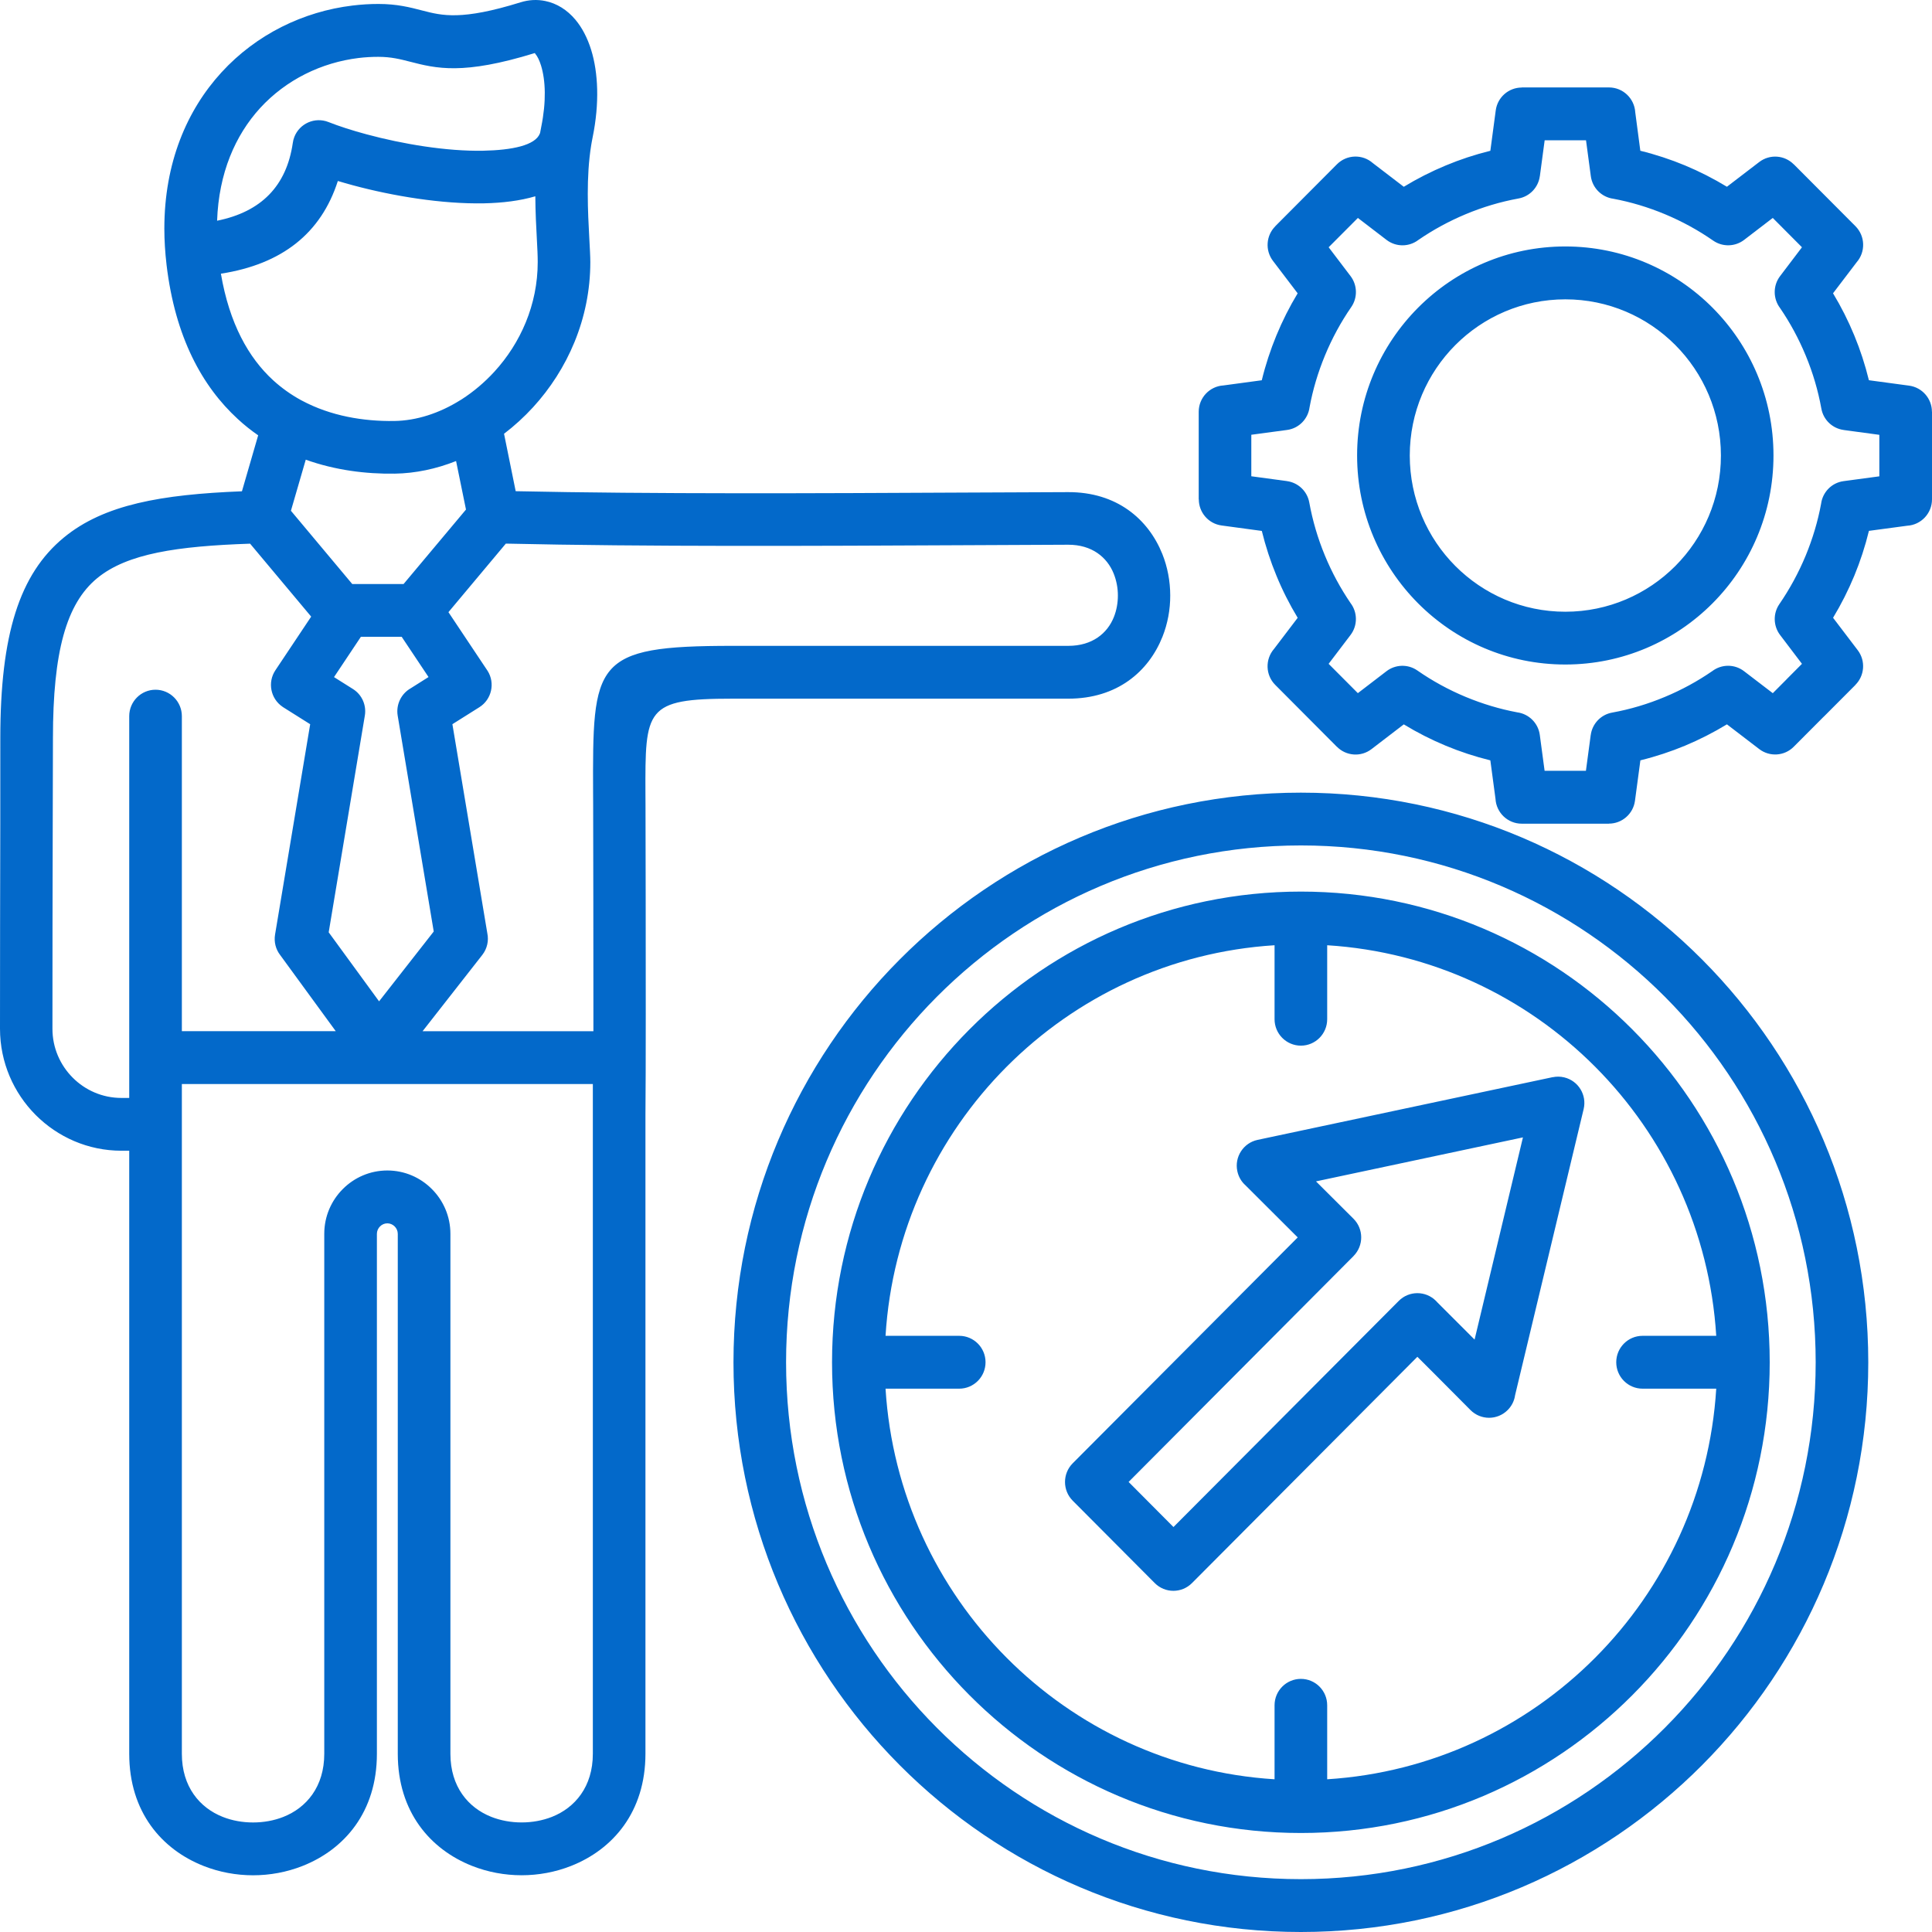 <svg xmlns="http://www.w3.org/2000/svg" width="62" height="62" viewBox="0 0 62 62" fill="none"><path fill-rule="evenodd" clip-rule="evenodd" d="M52.64 4.838C53.136 4.96 53.614 5.118 54.072 5.308C54.539 5.503 54.989 5.732 55.419 5.993L56.456 5.199C56.796 4.939 57.269 4.977 57.563 5.274L57.564 5.272L59.544 7.259C59.86 7.577 59.872 8.084 59.582 8.416L58.824 9.412C59.085 9.844 59.313 10.296 59.506 10.764C59.696 11.223 59.853 11.704 59.975 12.202L61.267 12.376C61.69 12.434 61.998 12.797 61.998 13.214H62V16.024C62 16.476 61.648 16.845 61.205 16.871L59.976 17.036C59.855 17.533 59.697 18.014 59.508 18.473C59.314 18.941 59.086 19.393 58.825 19.825L59.617 20.866C59.876 21.207 59.837 21.683 59.542 21.978L59.544 21.979L58.554 22.972C58.539 22.987 58.523 23.002 58.508 23.016L57.564 23.963C57.263 24.268 56.787 24.293 56.456 24.039L55.419 23.245C54.989 23.506 54.54 23.735 54.074 23.93C53.616 24.12 53.138 24.278 52.642 24.4L52.468 25.698C52.411 26.122 52.049 26.431 51.633 26.431V26.433H48.835C48.385 26.433 48.017 26.08 47.992 25.635L47.827 24.401C47.331 24.279 46.853 24.121 46.396 23.931C45.929 23.737 45.479 23.508 45.049 23.246L44.012 24.041C43.672 24.301 43.199 24.262 42.905 23.966L42.904 23.967L40.925 21.98C40.608 21.663 40.596 21.156 40.886 20.823L41.644 19.826C41.383 19.394 41.154 18.942 40.962 18.474C40.772 18.015 40.615 17.534 40.493 17.038L39.201 16.863C38.778 16.806 38.471 16.442 38.471 16.025H38.468V13.215C38.468 12.763 38.82 12.395 39.263 12.369L40.492 12.203C40.613 11.705 40.771 11.226 40.961 10.765C41.154 10.297 41.382 9.845 41.643 9.413L40.851 8.372C40.592 8.031 40.631 7.556 40.926 7.261L40.925 7.259L42.904 5.272C43.22 4.955 43.725 4.942 44.056 5.234L45.049 5.994C45.479 5.733 45.929 5.504 46.396 5.31C46.853 5.119 47.332 4.961 47.827 4.839L48 3.542C48.057 3.117 48.419 2.809 48.835 2.809V2.806H51.633C52.084 2.806 52.451 3.16 52.477 3.604L52.64 4.838ZM53.425 6.872C52.895 6.652 52.342 6.484 51.773 6.378C51.407 6.329 51.102 6.039 51.051 5.652L50.897 4.502H49.57L49.416 5.652H49.415C49.368 6.006 49.099 6.304 48.729 6.37C48.148 6.476 47.582 6.646 47.04 6.872C46.498 7.098 45.989 7.376 45.516 7.701C45.222 7.925 44.805 7.935 44.496 7.699L43.576 6.994L42.638 7.935L43.34 8.859C43.556 9.142 43.576 9.544 43.364 9.853C43.03 10.336 42.746 10.859 42.517 11.414C42.297 11.947 42.13 12.502 42.025 13.072C41.976 13.441 41.687 13.747 41.302 13.798L40.156 13.952V15.284L41.302 15.439V15.44C41.654 15.488 41.951 15.758 42.017 16.129C42.123 16.712 42.291 17.28 42.516 17.824C42.74 18.368 43.018 18.88 43.341 19.354C43.565 19.649 43.575 20.069 43.339 20.379L42.637 21.303L43.575 22.244L44.495 21.539C44.776 21.323 45.177 21.303 45.484 21.516C45.965 21.851 46.486 22.136 47.039 22.366C47.57 22.586 48.123 22.754 48.691 22.86C49.058 22.909 49.363 23.199 49.414 23.586L49.568 24.736H50.894L51.048 23.586H51.049C51.096 23.233 51.366 22.934 51.735 22.868C52.317 22.762 52.882 22.593 53.424 22.366C53.966 22.141 54.476 21.862 54.948 21.537C55.242 21.313 55.66 21.303 55.968 21.539L56.891 22.245L57.315 21.819C57.329 21.803 57.344 21.788 57.359 21.773L57.827 21.303L57.126 20.379C56.91 20.096 56.89 19.694 57.102 19.386C57.434 18.902 57.719 18.38 57.949 17.824C58.168 17.291 58.336 16.736 58.441 16.166C58.489 15.797 58.778 15.491 59.164 15.44L60.31 15.286V13.954L59.164 13.799V13.798C58.812 13.751 58.514 13.48 58.449 13.11C58.343 12.526 58.175 11.958 57.949 11.414C57.724 10.87 57.447 10.358 57.123 9.884C56.9 9.589 56.89 9.169 57.126 8.859L57.827 7.935L56.89 6.994L55.97 7.699C55.688 7.915 55.288 7.935 54.98 7.723C54.499 7.388 53.978 7.103 53.425 6.872ZM50.232 7.909C48.387 7.909 46.717 8.66 45.508 9.874C44.299 11.088 43.551 12.765 43.551 14.617C43.551 16.47 44.299 18.147 45.508 19.361C46.717 20.575 48.387 21.325 50.232 21.325C52.077 21.325 53.748 20.575 54.957 19.361C56.166 18.147 56.913 16.47 56.913 14.617C56.913 12.765 56.166 11.088 54.957 9.874C53.748 8.661 52.077 7.909 50.232 7.909ZM53.764 11.074C52.86 10.166 51.612 9.606 50.233 9.606C48.855 9.606 47.606 10.168 46.703 11.074C45.799 11.982 45.241 13.234 45.241 14.618C45.241 16.003 45.8 17.257 46.703 18.163C47.607 19.07 48.855 19.631 50.233 19.631C51.612 19.631 52.861 19.069 53.764 18.163C54.668 17.255 55.226 16.003 55.226 14.618C55.226 13.234 54.666 11.98 53.764 11.074ZM10.406 56.282V39.594C10.406 39.034 10.633 38.526 11 38.159C11.366 37.79 11.873 37.562 12.43 37.562C12.988 37.562 13.494 37.79 13.86 38.159C14.227 38.526 14.454 39.035 14.454 39.594V56.281C14.454 57.34 15.029 58.014 15.766 58.305C16.068 58.424 16.402 58.484 16.739 58.484C17.076 58.484 17.41 58.424 17.713 58.305C18.449 58.014 19.025 57.34 19.025 56.281V34.788H5.836V36.082V56.282C5.836 57.341 6.411 58.015 7.148 58.306C7.45 58.426 7.784 58.485 8.121 58.485C8.458 58.485 8.792 58.426 9.094 58.306C9.831 58.015 10.406 57.341 10.406 56.282ZM12.095 39.594V56.281C12.095 58.151 11.049 59.352 9.708 59.881C9.204 60.08 8.66 60.18 8.121 60.18C7.582 60.18 7.039 60.08 6.534 59.881C5.193 59.352 4.147 58.151 4.147 56.281V36.928H3.896C2.825 36.928 1.852 36.489 1.145 35.781C0.439 35.072 0.001 34.094 0 33.016C-0.001 30.985 0.005 28.466 0.009 26.479C0.01 26.123 0.01 25.832 0.01 23.688C0.01 20.357 0.626 18.422 2.049 17.25C3.338 16.188 5.182 15.868 7.764 15.766L8.285 13.97C8.058 13.813 7.838 13.639 7.628 13.444C6.487 12.396 5.622 10.819 5.346 8.509C5.298 8.101 5.274 7.71 5.274 7.335C5.274 5.229 5.994 3.538 7.108 2.322C8.225 1.102 9.736 0.368 11.312 0.178C11.591 0.144 11.868 0.127 12.143 0.127C12.739 0.127 13.151 0.233 13.562 0.34C14.188 0.502 14.813 0.662 16.703 0.075C16.972 -0.009 17.239 -0.021 17.497 0.032C17.87 0.109 18.198 0.315 18.463 0.629C18.677 0.883 18.852 1.214 18.973 1.607C19.195 2.328 19.244 3.304 19.018 4.408C19.009 4.457 18.998 4.507 18.99 4.555C18.986 4.588 18.981 4.621 18.973 4.654C18.805 5.682 18.867 6.816 18.91 7.622C18.928 7.95 18.944 8.233 18.944 8.41C18.944 10.232 18.209 11.866 17.105 13.071C16.819 13.383 16.506 13.668 16.175 13.92L16.549 15.763C20.966 15.857 26.234 15.831 30.994 15.807C32.117 15.801 33.212 15.796 34.274 15.793C35.838 15.787 36.85 16.659 37.3 17.777C37.467 18.194 37.553 18.65 37.554 19.105C37.556 19.56 37.472 20.014 37.305 20.434C36.86 21.55 35.853 22.421 34.283 22.421H23.502C20.702 22.421 20.704 22.749 20.713 25.483L20.715 25.815C20.718 27.432 20.725 30.223 20.723 32.55C20.723 33.887 20.72 35.071 20.713 35.791V56.279C20.713 58.149 19.667 59.351 18.326 59.88C17.822 60.079 17.279 60.179 16.739 60.179C16.2 60.179 15.657 60.079 15.152 59.88C13.812 59.351 12.765 58.149 12.765 56.279V39.594C12.765 39.502 12.726 39.419 12.666 39.358C12.605 39.297 12.521 39.258 12.43 39.258C12.338 39.258 12.255 39.297 12.194 39.358C12.134 39.419 12.095 39.503 12.095 39.594ZM4.147 35.234H3.896C3.286 35.234 2.733 34.985 2.333 34.583C1.932 34.181 1.683 33.627 1.683 33.017C1.682 30.985 1.687 28.466 1.692 26.479C1.697 24.436 1.699 24.66 1.699 23.688C1.699 20.912 2.128 19.371 3.118 18.555C4.084 17.76 5.694 17.527 8.026 17.447L9.986 19.788L8.838 21.509C8.579 21.897 8.683 22.422 9.068 22.682L9.088 22.696L9.954 23.241L8.827 29.991C8.787 30.232 8.851 30.465 8.988 30.644L10.775 33.092H5.836V22.982C5.836 22.514 5.457 22.134 4.991 22.134C4.525 22.134 4.147 22.514 4.147 22.982V33.938V35.234ZM13.561 33.093H19.043V32.551C19.044 30.224 19.038 27.433 19.035 25.816L19.033 25.485C19.018 21.237 19.016 20.726 23.505 20.726H34.285C35.053 20.726 35.537 20.323 35.744 19.805C35.832 19.586 35.875 19.346 35.874 19.105C35.874 18.868 35.828 18.627 35.739 18.406C35.529 17.884 35.042 17.478 34.277 17.481C33.236 17.484 32.134 17.489 31.003 17.496C26.124 17.52 20.715 17.547 16.233 17.445L14.391 19.645L15.623 21.492C15.632 21.505 15.641 21.517 15.648 21.529C15.896 21.924 15.777 22.447 15.384 22.695L14.518 23.24L15.639 29.952C15.688 30.187 15.636 30.441 15.477 30.645L13.561 33.093ZM12.952 18.741L14.954 16.352L14.636 14.795C13.999 15.048 13.333 15.19 12.668 15.2C11.742 15.214 10.756 15.089 9.812 14.752L9.336 16.391L11.304 18.742H12.952V18.741ZM17.179 6.299C16.691 6.443 16.132 6.512 15.536 6.525C14.186 6.552 12.61 6.292 11.33 5.947C11.163 5.902 10.999 5.855 10.842 5.808C10.303 7.485 9.054 8.477 7.089 8.783C7.362 10.386 7.977 11.479 8.763 12.201C9.039 12.453 9.338 12.664 9.651 12.836C9.665 12.843 9.679 12.849 9.691 12.857C10.616 13.352 11.67 13.524 12.647 13.51C13.368 13.501 14.102 13.26 14.768 12.844C14.784 12.834 14.799 12.823 14.816 12.815C15.194 12.572 15.549 12.273 15.866 11.927C16.701 11.015 17.256 9.783 17.256 8.411C17.256 8.198 17.244 7.973 17.23 7.709C17.208 7.302 17.182 6.82 17.179 6.299ZM6.967 7.083C8.386 6.797 9.196 5.966 9.396 4.588C9.404 4.523 9.421 4.458 9.445 4.396C9.615 3.96 10.104 3.746 10.537 3.915C10.879 4.05 11.298 4.186 11.765 4.311C12.925 4.624 14.331 4.859 15.503 4.837C16.438 4.818 17.176 4.665 17.325 4.285C17.327 4.278 17.329 4.27 17.333 4.261C17.344 4.198 17.357 4.134 17.369 4.071C17.534 3.26 17.509 2.581 17.363 2.105C17.311 1.937 17.248 1.808 17.176 1.723C17.168 1.714 17.166 1.707 17.165 1.702C14.852 2.416 14 2.197 13.146 1.977C12.849 1.901 12.553 1.824 12.141 1.824C11.925 1.824 11.715 1.836 11.509 1.861C10.32 2.006 9.184 2.555 8.347 3.468C7.551 4.34 7.02 5.554 6.967 7.083ZM11.581 20.436L10.719 21.729L11.326 22.111C11.623 22.297 11.763 22.639 11.708 22.965L10.548 29.919L12.165 32.134L13.919 29.893L12.762 22.965C12.703 22.604 12.88 22.258 13.18 22.088L13.752 21.727L12.89 20.435H11.581V20.436ZM47.321 42.989L48.873 36.5L42.232 37.912L43.434 39.11C43.764 39.438 43.766 39.974 43.438 40.305L43.437 40.306L43.438 40.307L36.218 47.557L37.658 49.004L44.888 41.747C45.218 41.416 45.752 41.416 46.082 41.747C46.097 41.762 46.11 41.775 46.123 41.791L47.321 42.989ZM50.821 35.591C50.929 35.138 50.65 34.683 50.197 34.574C50.072 34.544 49.947 34.544 49.828 34.569V34.567L40.357 36.58C39.902 36.677 39.61 37.127 39.707 37.583C39.745 37.765 39.838 37.921 39.966 38.035L41.645 39.71L34.424 46.959C34.095 47.291 34.095 47.827 34.424 48.158L37.058 50.803C37.388 51.134 37.922 51.134 38.252 50.803L45.485 43.541L46.041 44.096C46.334 44.39 46.105 44.162 47.189 45.25C47.519 45.581 48.053 45.581 48.383 45.25C48.517 45.115 48.597 44.947 48.621 44.773L50.821 35.591ZM42.591 30.334V32.708C42.591 33.176 42.213 33.556 41.747 33.556C41.281 33.556 40.902 33.176 40.902 32.708V30.334C37.55 30.544 34.533 31.995 32.303 34.234C30.072 36.474 28.626 39.503 28.418 42.868H30.782C31.249 42.868 31.627 43.248 31.627 43.716C31.627 44.184 31.249 44.564 30.782 44.564H28.418C28.627 47.929 30.072 50.958 32.303 53.198C34.533 55.438 37.55 56.889 40.902 57.099V54.724C40.902 54.256 41.281 53.877 41.747 53.877C42.213 53.877 42.591 54.256 42.591 54.724V57.099C45.943 56.888 48.96 55.438 51.191 53.198C53.422 50.958 54.867 47.929 55.076 44.564H52.711C52.245 44.564 51.867 44.184 51.867 43.716C51.867 43.248 52.245 42.868 52.711 42.868H55.076C54.866 39.503 53.422 36.474 51.191 34.234C48.96 31.996 45.943 30.544 42.591 30.334ZM41.747 58.823C45.901 58.823 49.663 57.132 52.385 54.398C55.108 51.664 56.792 47.888 56.792 43.717C56.792 39.547 55.108 35.77 52.385 33.037C49.662 30.303 45.901 28.612 41.747 28.612C37.593 28.612 33.83 30.303 31.109 33.037C28.386 35.771 26.701 39.547 26.701 43.717C26.701 47.888 28.386 51.665 31.109 54.398C33.83 57.132 37.593 58.823 41.747 58.823ZM41.747 62C46.775 62 51.327 59.953 54.622 56.645C57.917 53.337 59.955 48.766 59.955 43.719C59.955 38.67 57.917 34.1 54.622 30.792C51.327 27.484 46.774 25.437 41.747 25.437C36.718 25.437 32.166 27.484 28.872 30.792C25.577 34.1 23.538 38.67 23.538 43.719C23.538 48.767 25.577 53.337 28.872 56.645C32.166 59.953 36.718 62 41.747 62ZM30.064 55.446C33.054 58.448 37.185 60.304 41.747 60.304C46.309 60.304 50.439 58.448 53.429 55.446C56.419 52.445 58.267 48.298 58.267 43.717C58.267 39.137 56.419 34.99 53.429 31.988C50.439 28.987 46.309 27.131 41.747 27.131C37.185 27.131 33.054 28.987 30.064 31.988C27.075 34.99 25.226 39.137 25.226 43.717C25.226 48.298 27.075 52.445 30.064 55.446Z" fill="#0369CA"></path></svg>